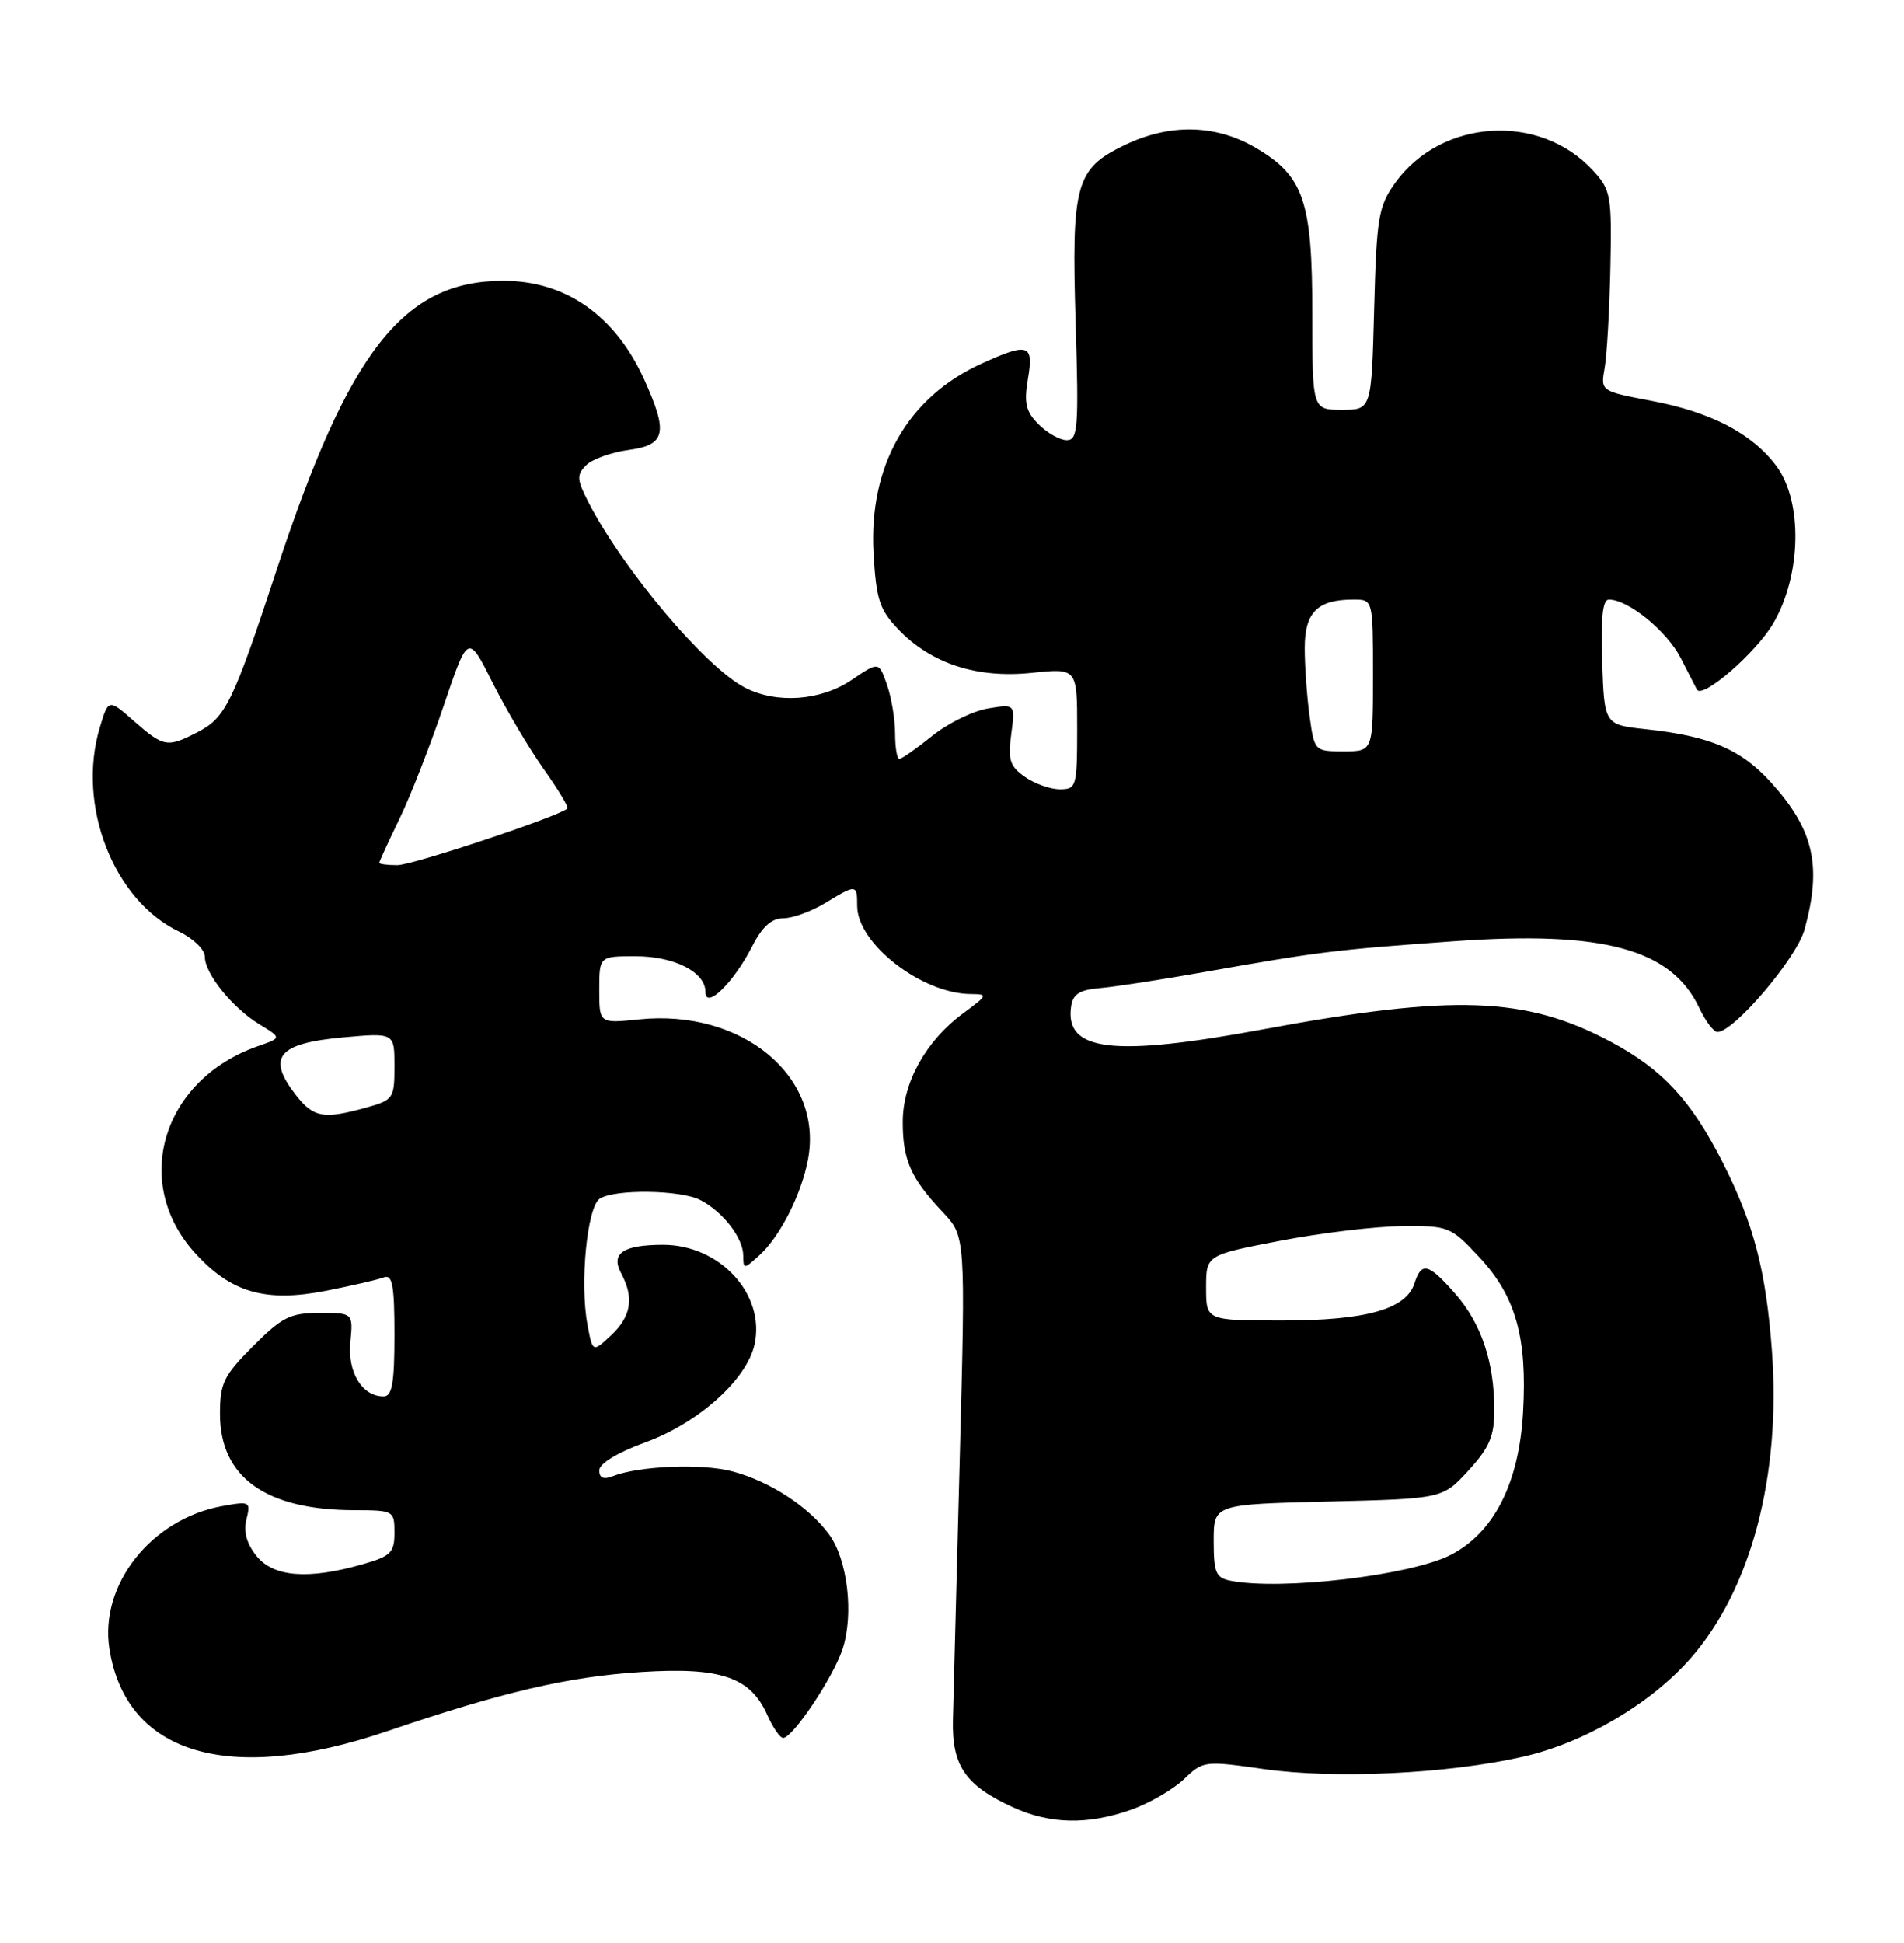 <?xml version="1.0" encoding="UTF-8" standalone="no"?>
<!DOCTYPE svg PUBLIC "-//W3C//DTD SVG 1.1//EN" "http://www.w3.org/Graphics/SVG/1.1/DTD/svg11.dtd" >
<svg xmlns="http://www.w3.org/2000/svg" xmlns:xlink="http://www.w3.org/1999/xlink" version="1.1" viewBox="0 0 251 256">
 <g >
 <path fill="currentColor"
d=" M 149.11 238.46 C 151.51 237.61 154.63 235.81 156.06 234.45 C 158.60 232.01 158.78 231.99 166.57 233.10 C 176.00 234.44 190.87 233.73 200.77 231.48 C 208.88 229.64 217.62 224.50 222.90 218.47 C 230.85 209.39 234.80 194.45 233.59 178.00 C 232.81 167.46 231.20 161.28 227.16 153.29 C 222.93 144.95 219.19 140.91 212.29 137.24 C 201.14 131.32 191.64 130.98 166.62 135.61 C 146.74 139.30 140.35 138.55 141.20 132.63 C 141.43 130.99 142.31 130.43 145.00 130.20 C 146.93 130.04 153.22 129.07 159.00 128.04 C 173.79 125.42 176.01 125.14 191.70 124.02 C 211.38 122.61 220.33 125.04 224.00 132.79 C 224.82 134.53 225.90 135.97 226.39 135.98 C 228.53 136.03 236.83 126.29 237.88 122.50 C 240.20 114.11 239.12 109.35 233.48 103.11 C 229.53 98.74 225.45 97.00 217.01 96.09 C 211.50 95.50 211.50 95.50 211.21 87.25 C 211.01 81.44 211.27 79.00 212.09 79.00 C 214.66 79.00 219.76 83.16 221.58 86.73 C 222.64 88.80 223.59 90.66 223.70 90.86 C 224.40 92.16 231.49 86.02 233.75 82.16 C 237.49 75.80 237.68 66.07 234.16 61.38 C 230.94 57.10 225.59 54.31 217.68 52.81 C 211.00 51.54 211.00 51.54 211.53 48.52 C 211.83 46.86 212.17 40.93 212.29 35.34 C 212.49 25.75 212.36 25.03 210.00 22.46 C 202.97 14.81 189.96 15.64 183.90 24.13 C 181.71 27.20 181.47 28.67 181.15 40.75 C 180.80 54.00 180.80 54.00 176.90 54.00 C 173.00 54.00 173.00 54.00 173.00 41.40 C 173.00 26.46 171.89 23.19 165.53 19.47 C 160.24 16.37 154.17 16.25 148.21 19.14 C 141.79 22.25 141.24 24.25 141.80 42.56 C 142.22 56.37 142.10 58.00 140.63 58.00 C 139.74 58.00 138.07 57.07 136.92 55.92 C 135.23 54.23 134.97 53.12 135.51 49.92 C 136.29 45.34 135.58 45.10 129.42 47.90 C 119.65 52.33 114.51 61.35 115.16 72.91 C 115.51 79.01 115.94 80.33 118.45 82.95 C 122.77 87.45 128.79 89.41 136.01 88.66 C 142.00 88.03 142.00 88.03 142.00 96.02 C 142.00 103.66 141.90 104.00 139.72 104.00 C 138.47 104.00 136.39 103.26 135.11 102.36 C 133.13 100.98 132.85 100.12 133.31 96.75 C 133.84 92.76 133.84 92.76 130.26 93.35 C 128.29 93.67 124.97 95.29 122.90 96.96 C 120.82 98.63 118.87 100.00 118.56 100.00 C 118.25 100.00 118.00 98.49 118.00 96.65 C 118.00 94.81 117.52 91.92 116.93 90.23 C 115.86 87.16 115.86 87.16 112.29 89.58 C 108.21 92.35 102.39 92.77 98.19 90.60 C 92.97 87.90 82.12 75.03 77.55 66.13 C 76.04 63.18 76.00 62.57 77.27 61.30 C 78.07 60.50 80.59 59.60 82.86 59.29 C 87.76 58.63 88.11 57.05 84.92 50.00 C 81.09 41.56 74.58 37.00 66.36 37.00 C 53.20 37.00 46.01 46.16 36.50 75.00 C 30.69 92.65 29.76 94.56 26.03 96.48 C 22.07 98.53 21.58 98.45 17.68 95.03 C 14.30 92.06 14.30 92.06 13.15 95.89 C 10.09 106.11 14.96 118.63 23.60 122.75 C 25.47 123.64 27.00 125.12 27.00 126.05 C 27.00 128.30 30.65 132.82 34.23 134.99 C 37.13 136.76 37.13 136.76 34.02 137.84 C 21.42 142.23 17.28 155.77 25.68 165.07 C 30.44 170.34 35.01 171.65 43.04 170.07 C 46.43 169.40 49.83 168.62 50.60 168.32 C 51.73 167.89 52.00 169.36 52.00 175.89 C 52.00 182.25 51.69 184.00 50.57 184.00 C 47.74 184.00 45.80 180.84 46.19 176.84 C 46.55 173.00 46.55 173.00 42.14 173.00 C 38.27 173.00 37.20 173.53 33.37 177.37 C 29.49 181.25 29.00 182.25 29.00 186.29 C 29.00 194.66 35.04 198.98 46.75 198.99 C 51.90 199.00 52.00 199.06 52.00 201.96 C 52.00 204.59 51.52 205.06 47.75 206.13 C 40.62 208.16 36.07 207.80 33.83 205.04 C 32.52 203.42 32.08 201.83 32.49 200.19 C 33.07 197.85 32.95 197.79 29.30 198.45 C 19.94 200.14 13.08 208.84 14.43 217.29 C 16.65 231.19 30.18 235.20 50.99 228.13 C 66.25 222.94 74.90 220.92 84.54 220.31 C 95.01 219.64 98.94 220.98 101.15 225.98 C 101.89 227.64 102.83 229.00 103.24 229.00 C 104.51 229.00 109.83 221.04 111.07 217.30 C 112.59 212.69 111.73 205.46 109.27 202.14 C 106.60 198.53 101.51 195.21 96.60 193.89 C 92.60 192.81 84.26 193.14 80.75 194.52 C 79.56 194.99 79.00 194.74 79.00 193.74 C 79.00 192.85 81.40 191.39 85.08 190.05 C 92.08 187.50 98.45 181.78 99.47 177.15 C 100.92 170.53 94.88 163.99 87.35 164.02 C 82.09 164.04 80.48 165.16 81.90 167.81 C 83.61 171.01 83.21 173.45 80.57 175.94 C 78.13 178.22 78.13 178.22 77.45 174.58 C 76.41 169.07 77.40 159.00 79.07 157.94 C 81.08 156.66 89.70 156.78 92.32 158.12 C 95.27 159.63 97.95 163.08 97.98 165.40 C 98.00 167.28 98.04 167.28 100.11 165.40 C 102.83 162.94 105.65 157.38 106.52 152.77 C 108.57 141.82 97.83 132.93 84.25 134.32 C 79.00 134.86 79.00 134.86 79.00 130.43 C 79.00 126.00 79.00 126.00 83.78 126.00 C 88.91 126.00 93.00 128.09 93.00 130.71 C 93.00 133.10 96.71 129.49 99.13 124.75 C 100.47 122.11 101.70 121.00 103.27 121.00 C 104.50 120.99 106.97 120.09 108.77 119.00 C 112.89 116.49 113.00 116.50 113.00 119.37 C 113.00 124.32 121.49 130.92 127.94 130.98 C 130.28 131.00 130.24 131.11 126.95 133.54 C 122.06 137.14 119.01 142.63 119.01 147.82 C 119.00 152.83 120.08 155.28 124.27 159.70 C 127.29 162.90 127.29 162.90 126.52 192.20 C 126.09 208.31 125.69 223.82 125.62 226.65 C 125.48 232.66 127.26 235.26 133.50 238.12 C 138.41 240.37 143.38 240.48 149.11 238.46 Z  M 162.25 208.29 C 160.29 207.92 160.00 207.24 160.00 203.04 C 160.00 198.22 160.00 198.22 175.09 197.85 C 190.17 197.48 190.17 197.48 193.59 193.76 C 196.36 190.73 197.00 189.23 196.99 185.76 C 196.99 179.46 195.27 174.38 191.84 170.47 C 188.31 166.45 187.39 166.21 186.47 169.09 C 185.39 172.51 180.08 174.00 169.03 174.00 C 159.00 174.00 159.00 174.00 159.00 169.68 C 159.00 165.37 159.00 165.37 168.75 163.49 C 174.11 162.46 181.34 161.59 184.82 161.56 C 190.97 161.50 191.24 161.61 195.00 165.64 C 199.82 170.80 201.35 176.22 200.78 186.12 C 200.25 195.46 196.92 201.98 191.21 204.90 C 185.91 207.59 168.95 209.59 162.25 208.29 Z  M 39.07 144.37 C 35.10 139.31 36.57 137.48 45.25 136.69 C 52.00 136.08 52.00 136.08 52.00 140.49 C 52.00 144.74 51.86 144.94 48.25 145.95 C 42.68 147.49 41.35 147.26 39.07 144.37 Z  M 50.00 113.69 C 50.00 113.52 51.19 110.93 52.64 107.94 C 54.09 104.95 56.72 98.22 58.49 93.00 C 61.70 83.50 61.70 83.50 64.96 90.00 C 66.76 93.58 69.79 98.68 71.68 101.35 C 73.58 104.01 74.99 106.35 74.80 106.53 C 73.80 107.54 54.39 114.00 52.38 114.00 C 51.07 114.00 50.00 113.86 50.00 113.69 Z  M 172.64 94.36 C 172.29 91.81 172.00 87.77 172.00 85.40 C 172.00 80.67 173.68 79.00 178.43 79.00 C 181.00 79.00 181.00 79.00 181.00 89.00 C 181.00 99.00 181.00 99.00 177.14 99.00 C 173.30 99.00 173.27 98.97 172.64 94.36 Z "/>
</g>
</svg>